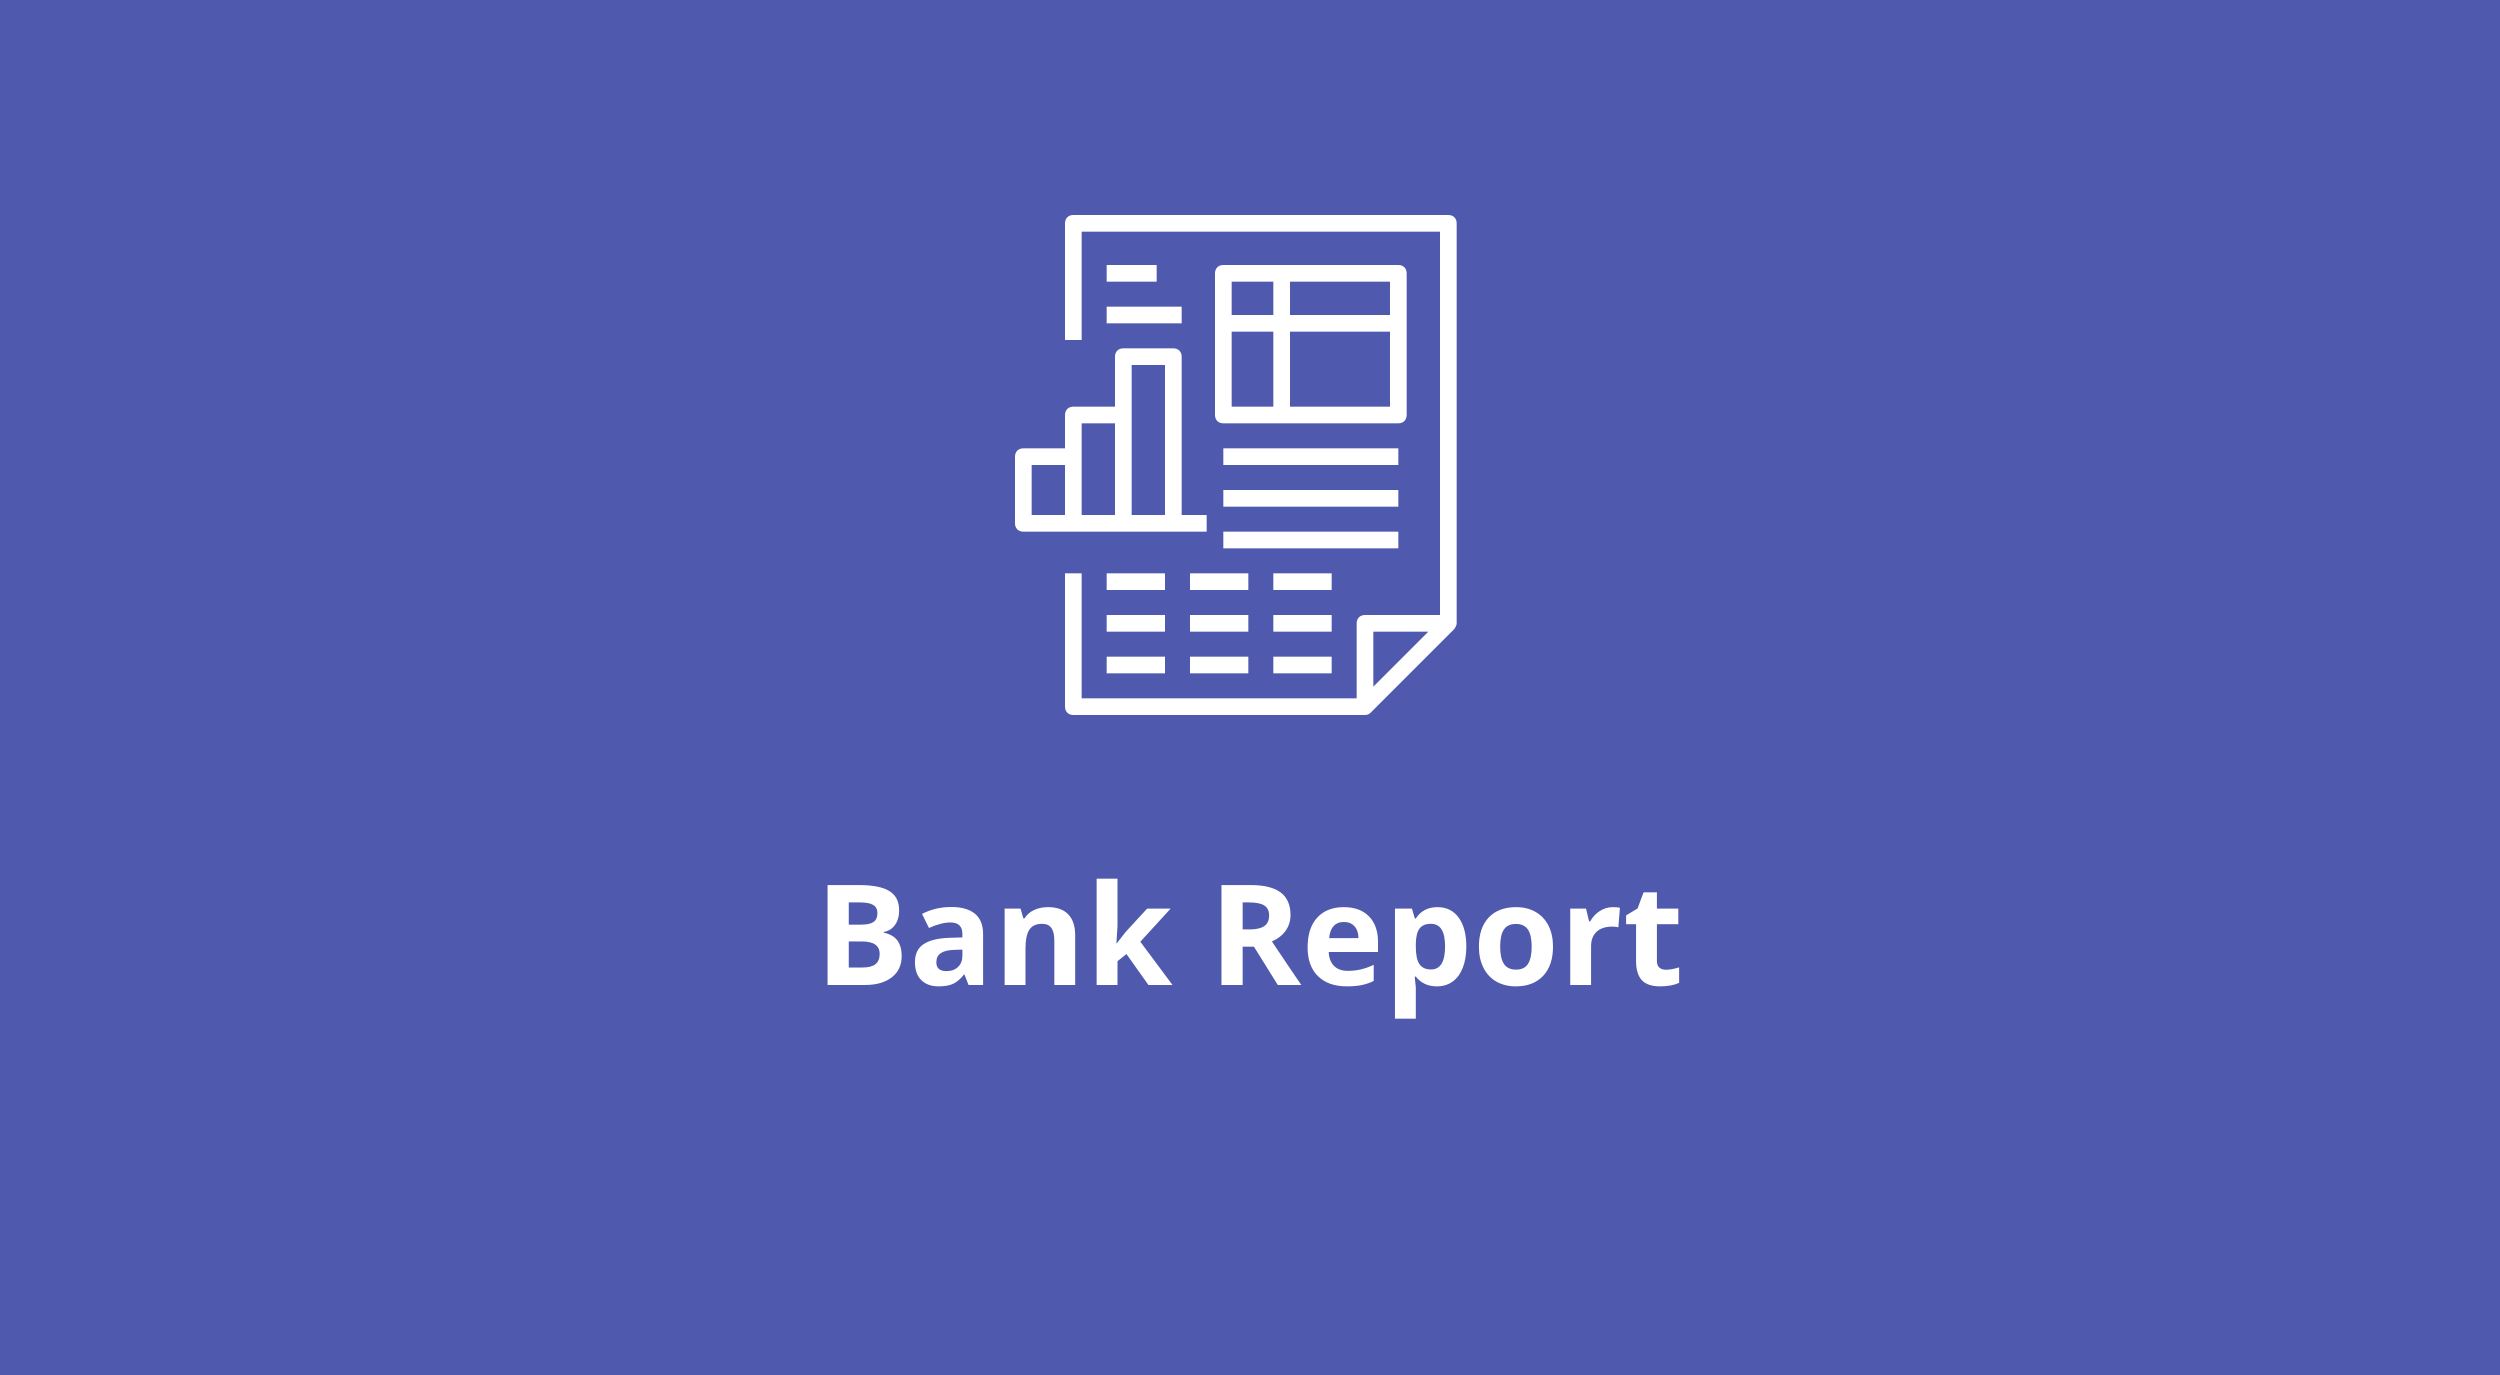 <svg width="500" height="275" viewBox="0 0 500 275" fill="none" xmlns="http://www.w3.org/2000/svg">
<rect width="500" height="275" fill="#4F59AD"/>
<path d="M165.516 177.012H171.736C174.571 177.012 176.626 177.417 177.902 178.229C179.188 179.031 179.83 180.311 179.83 182.07C179.83 183.264 179.548 184.244 178.982 185.01C178.426 185.775 177.684 186.236 176.754 186.391V186.527C178.021 186.81 178.932 187.339 179.488 188.113C180.053 188.888 180.336 189.918 180.336 191.203C180.336 193.026 179.675 194.448 178.354 195.469C177.041 196.49 175.255 197 172.994 197H165.516V177.012ZM169.754 184.928H172.215C173.363 184.928 174.193 184.75 174.703 184.395C175.223 184.039 175.482 183.451 175.482 182.631C175.482 181.865 175.2 181.318 174.635 180.99C174.079 180.653 173.195 180.484 171.982 180.484H169.754V184.928ZM169.754 188.291V193.5H172.516C173.682 193.5 174.544 193.277 175.1 192.83C175.656 192.383 175.934 191.7 175.934 190.779C175.934 189.12 174.749 188.291 172.379 188.291H169.754ZM193.707 197L192.9 194.922H192.791C192.089 195.806 191.365 196.421 190.617 196.768C189.879 197.105 188.913 197.273 187.719 197.273C186.251 197.273 185.094 196.854 184.246 196.016C183.408 195.177 182.988 193.983 182.988 192.434C182.988 190.811 183.553 189.617 184.684 188.852C185.823 188.077 187.536 187.648 189.824 187.566L192.477 187.484V186.814C192.477 185.265 191.684 184.49 190.098 184.49C188.876 184.49 187.441 184.859 185.791 185.598L184.41 182.781C186.169 181.861 188.12 181.4 190.262 181.4C192.312 181.4 193.885 181.847 194.979 182.74C196.072 183.633 196.619 184.992 196.619 186.814V197H193.707ZM192.477 189.918L190.863 189.973C189.651 190.009 188.749 190.228 188.156 190.629C187.564 191.03 187.268 191.641 187.268 192.461C187.268 193.637 187.942 194.225 189.291 194.225C190.257 194.225 191.027 193.947 191.602 193.391C192.185 192.835 192.477 192.096 192.477 191.176V189.918ZM215.035 197H210.865V188.072C210.865 186.969 210.669 186.145 210.277 185.598C209.885 185.042 209.261 184.764 208.404 184.764C207.238 184.764 206.395 185.156 205.875 185.939C205.355 186.714 205.096 188.004 205.096 189.809V197H200.926V181.715H204.111L204.672 183.67H204.904C205.369 182.932 206.007 182.376 206.818 182.002C207.639 181.619 208.568 181.428 209.607 181.428C211.385 181.428 212.734 181.911 213.654 182.877C214.575 183.834 215.035 185.219 215.035 187.033V197ZM223.334 188.688L225.152 186.363L229.432 181.715H234.135L228.064 188.346L234.504 197H229.691L225.289 190.807L223.498 192.242V197H219.328V175.727H223.498V185.215L223.279 188.688H223.334ZM248.531 185.885H249.898C251.238 185.885 252.227 185.661 252.865 185.215C253.503 184.768 253.822 184.066 253.822 183.109C253.822 182.161 253.494 181.487 252.838 181.086C252.191 180.685 251.184 180.484 249.816 180.484H248.531V185.885ZM248.531 189.33V197H244.293V177.012H250.117C252.833 177.012 254.843 177.508 256.146 178.502C257.45 179.486 258.102 180.986 258.102 183C258.102 184.176 257.778 185.224 257.131 186.145C256.484 187.056 255.568 187.771 254.383 188.291C257.391 192.785 259.35 195.688 260.262 197H255.559L250.787 189.33H248.531ZM268.779 184.395C267.895 184.395 267.202 184.677 266.701 185.242C266.2 185.798 265.913 186.591 265.84 187.621H271.691C271.673 186.591 271.404 185.798 270.885 185.242C270.365 184.677 269.663 184.395 268.779 184.395ZM269.367 197.273C266.906 197.273 264.983 196.594 263.598 195.236C262.212 193.878 261.52 191.955 261.52 189.467C261.52 186.906 262.158 184.928 263.434 183.533C264.719 182.13 266.492 181.428 268.752 181.428C270.912 181.428 272.594 182.043 273.797 183.273C275 184.504 275.602 186.204 275.602 188.373V190.396H265.744C265.79 191.581 266.141 192.507 266.797 193.172C267.453 193.837 268.374 194.17 269.559 194.17C270.479 194.17 271.35 194.074 272.17 193.883C272.99 193.691 273.847 193.386 274.74 192.967V196.193C274.011 196.558 273.232 196.827 272.402 197C271.573 197.182 270.561 197.273 269.367 197.273ZM287.387 197.273C285.591 197.273 284.183 196.622 283.162 195.318H282.943C283.089 196.594 283.162 197.333 283.162 197.533V203.727H278.992V181.715H282.383L282.971 183.697H283.162C284.137 182.184 285.582 181.428 287.496 181.428C289.301 181.428 290.714 182.125 291.734 183.52C292.755 184.914 293.266 186.851 293.266 189.33C293.266 190.962 293.024 192.379 292.541 193.582C292.067 194.785 291.388 195.701 290.504 196.33C289.62 196.959 288.581 197.273 287.387 197.273ZM286.156 184.764C285.126 184.764 284.374 185.083 283.9 185.721C283.426 186.35 283.18 187.393 283.162 188.852V189.303C283.162 190.943 283.404 192.119 283.887 192.83C284.379 193.541 285.154 193.896 286.211 193.896C288.079 193.896 289.014 192.356 289.014 189.275C289.014 187.771 288.781 186.646 288.316 185.898C287.861 185.142 287.141 184.764 286.156 184.764ZM300.033 189.33C300.033 190.843 300.279 191.987 300.771 192.762C301.273 193.536 302.084 193.924 303.205 193.924C304.317 193.924 305.115 193.541 305.598 192.775C306.09 192.001 306.336 190.852 306.336 189.33C306.336 187.817 306.09 186.682 305.598 185.926C305.105 185.169 304.299 184.791 303.178 184.791C302.066 184.791 301.264 185.169 300.771 185.926C300.279 186.673 300.033 187.808 300.033 189.33ZM310.602 189.33C310.602 191.818 309.945 193.764 308.633 195.168C307.32 196.572 305.493 197.273 303.15 197.273C301.683 197.273 300.389 196.954 299.268 196.316C298.146 195.669 297.285 194.744 296.684 193.541C296.082 192.338 295.781 190.934 295.781 189.33C295.781 186.833 296.433 184.891 297.736 183.506C299.04 182.12 300.872 181.428 303.232 181.428C304.7 181.428 305.994 181.747 307.115 182.385C308.236 183.023 309.098 183.939 309.699 185.133C310.301 186.327 310.602 187.726 310.602 189.33ZM322.578 181.428C323.143 181.428 323.613 181.469 323.986 181.551L323.672 185.461C323.335 185.37 322.924 185.324 322.441 185.324C321.111 185.324 320.072 185.666 319.324 186.35C318.586 187.033 318.217 187.99 318.217 189.221V197H314.047V181.715H317.205L317.82 184.285H318.025C318.499 183.428 319.137 182.74 319.939 182.221C320.751 181.692 321.63 181.428 322.578 181.428ZM333.201 193.951C333.93 193.951 334.805 193.792 335.826 193.473V196.576C334.787 197.041 333.511 197.273 331.998 197.273C330.33 197.273 329.113 196.854 328.348 196.016C327.591 195.168 327.213 193.901 327.213 192.215V184.846H325.217V183.082L327.514 181.688L328.717 178.461H331.383V181.715H335.662V184.846H331.383V192.215C331.383 192.807 331.547 193.245 331.875 193.527C332.212 193.81 332.654 193.951 333.201 193.951Z" fill="white"/>
<path d="M291.333 124.667V44.667C291.333 43.667 290.667 43 289.667 43H214.667C213.667 43 213 43.667 213 44.667V68H216.333V46.333H288V123H273C272 123 271.333 123.667 271.333 124.667V139.667H216.333V114.667H213V141.333C213 142.333 213.667 143 214.667 143H273C273.5 143 273.833 142.833 274.167 142.5L290.833 125.833C291 125.667 291 125.5 291.167 125.333V125.167C291.333 125 291.333 124.833 291.333 124.667ZM274.667 126.333H285.667L280.167 131.833L274.667 137.333V126.333Z" fill="white"/>
<path d="M224.667 106.333H234.667H241.333V103H236.333V71.333C236.333 70.333 235.667 69.667 234.667 69.667H224.667C223.667 69.667 223 70.333 223 71.333V81.333H214.667C213.667 81.333 213 82 213 83V89.667H204.667C203.667 89.667 203 90.333 203 91.333V104.667C203 105.667 203.667 106.333 204.667 106.333H214.667H224.667ZM226.333 73H233V103H226.333V83V73ZM216.333 84.667H223V103H216.333V91.333V84.667ZM206.333 93H213V103H206.333V93Z" fill="white"/>
<path d="M281.333 83V54.667C281.333 53.667 280.667 53 279.667 53H244.667C243.667 53 243 53.667 243 54.667V83C243 84 243.667 84.667 244.667 84.667H279.667C280.667 84.667 281.333 84 281.333 83ZM278 63H258V56.333H278V63ZM254.667 56.333V63H246.333C246.333 60.333 246.333 56.333 246.333 56.333H254.667ZM246.333 66.333H254.667V81.333H246.333C246.333 81.333 246.333 73.5 246.333 66.333ZM258 81.333V66.333H278V81.333H258Z" fill="white"/>
<path d="M279.667 89.667H244.667V93H279.667V89.667Z" fill="white"/>
<path d="M279.667 98H244.667V101.333H279.667V98Z" fill="white"/>
<path d="M279.667 106.333H244.667V109.667H279.667V106.333Z" fill="white"/>
<path d="M231.333 53H221.333V56.333H231.333V53Z" fill="white"/>
<path d="M236.333 61.333H221.333V64.667H236.333V61.333Z" fill="white"/>
<path d="M233 114.667H221.333V118H233V114.667Z" fill="white"/>
<path d="M249.667 114.667H238V118H249.667V114.667Z" fill="white"/>
<path d="M266.333 114.667H254.667V118H266.333V114.667Z" fill="white"/>
<path d="M233 123H221.333V126.333H233V123Z" fill="white"/>
<path d="M249.667 123H238V126.333H249.667V123Z" fill="white"/>
<path d="M266.333 123H254.667V126.333H266.333V123Z" fill="white"/>
<path d="M233 131.333H221.333V134.667H233V131.333Z" fill="white"/>
<path d="M249.667 131.333H238V134.667H249.667V131.333Z" fill="white"/>
<path d="M266.333 131.333H254.667V134.667H266.333V131.333Z" fill="white"/>
</svg>
